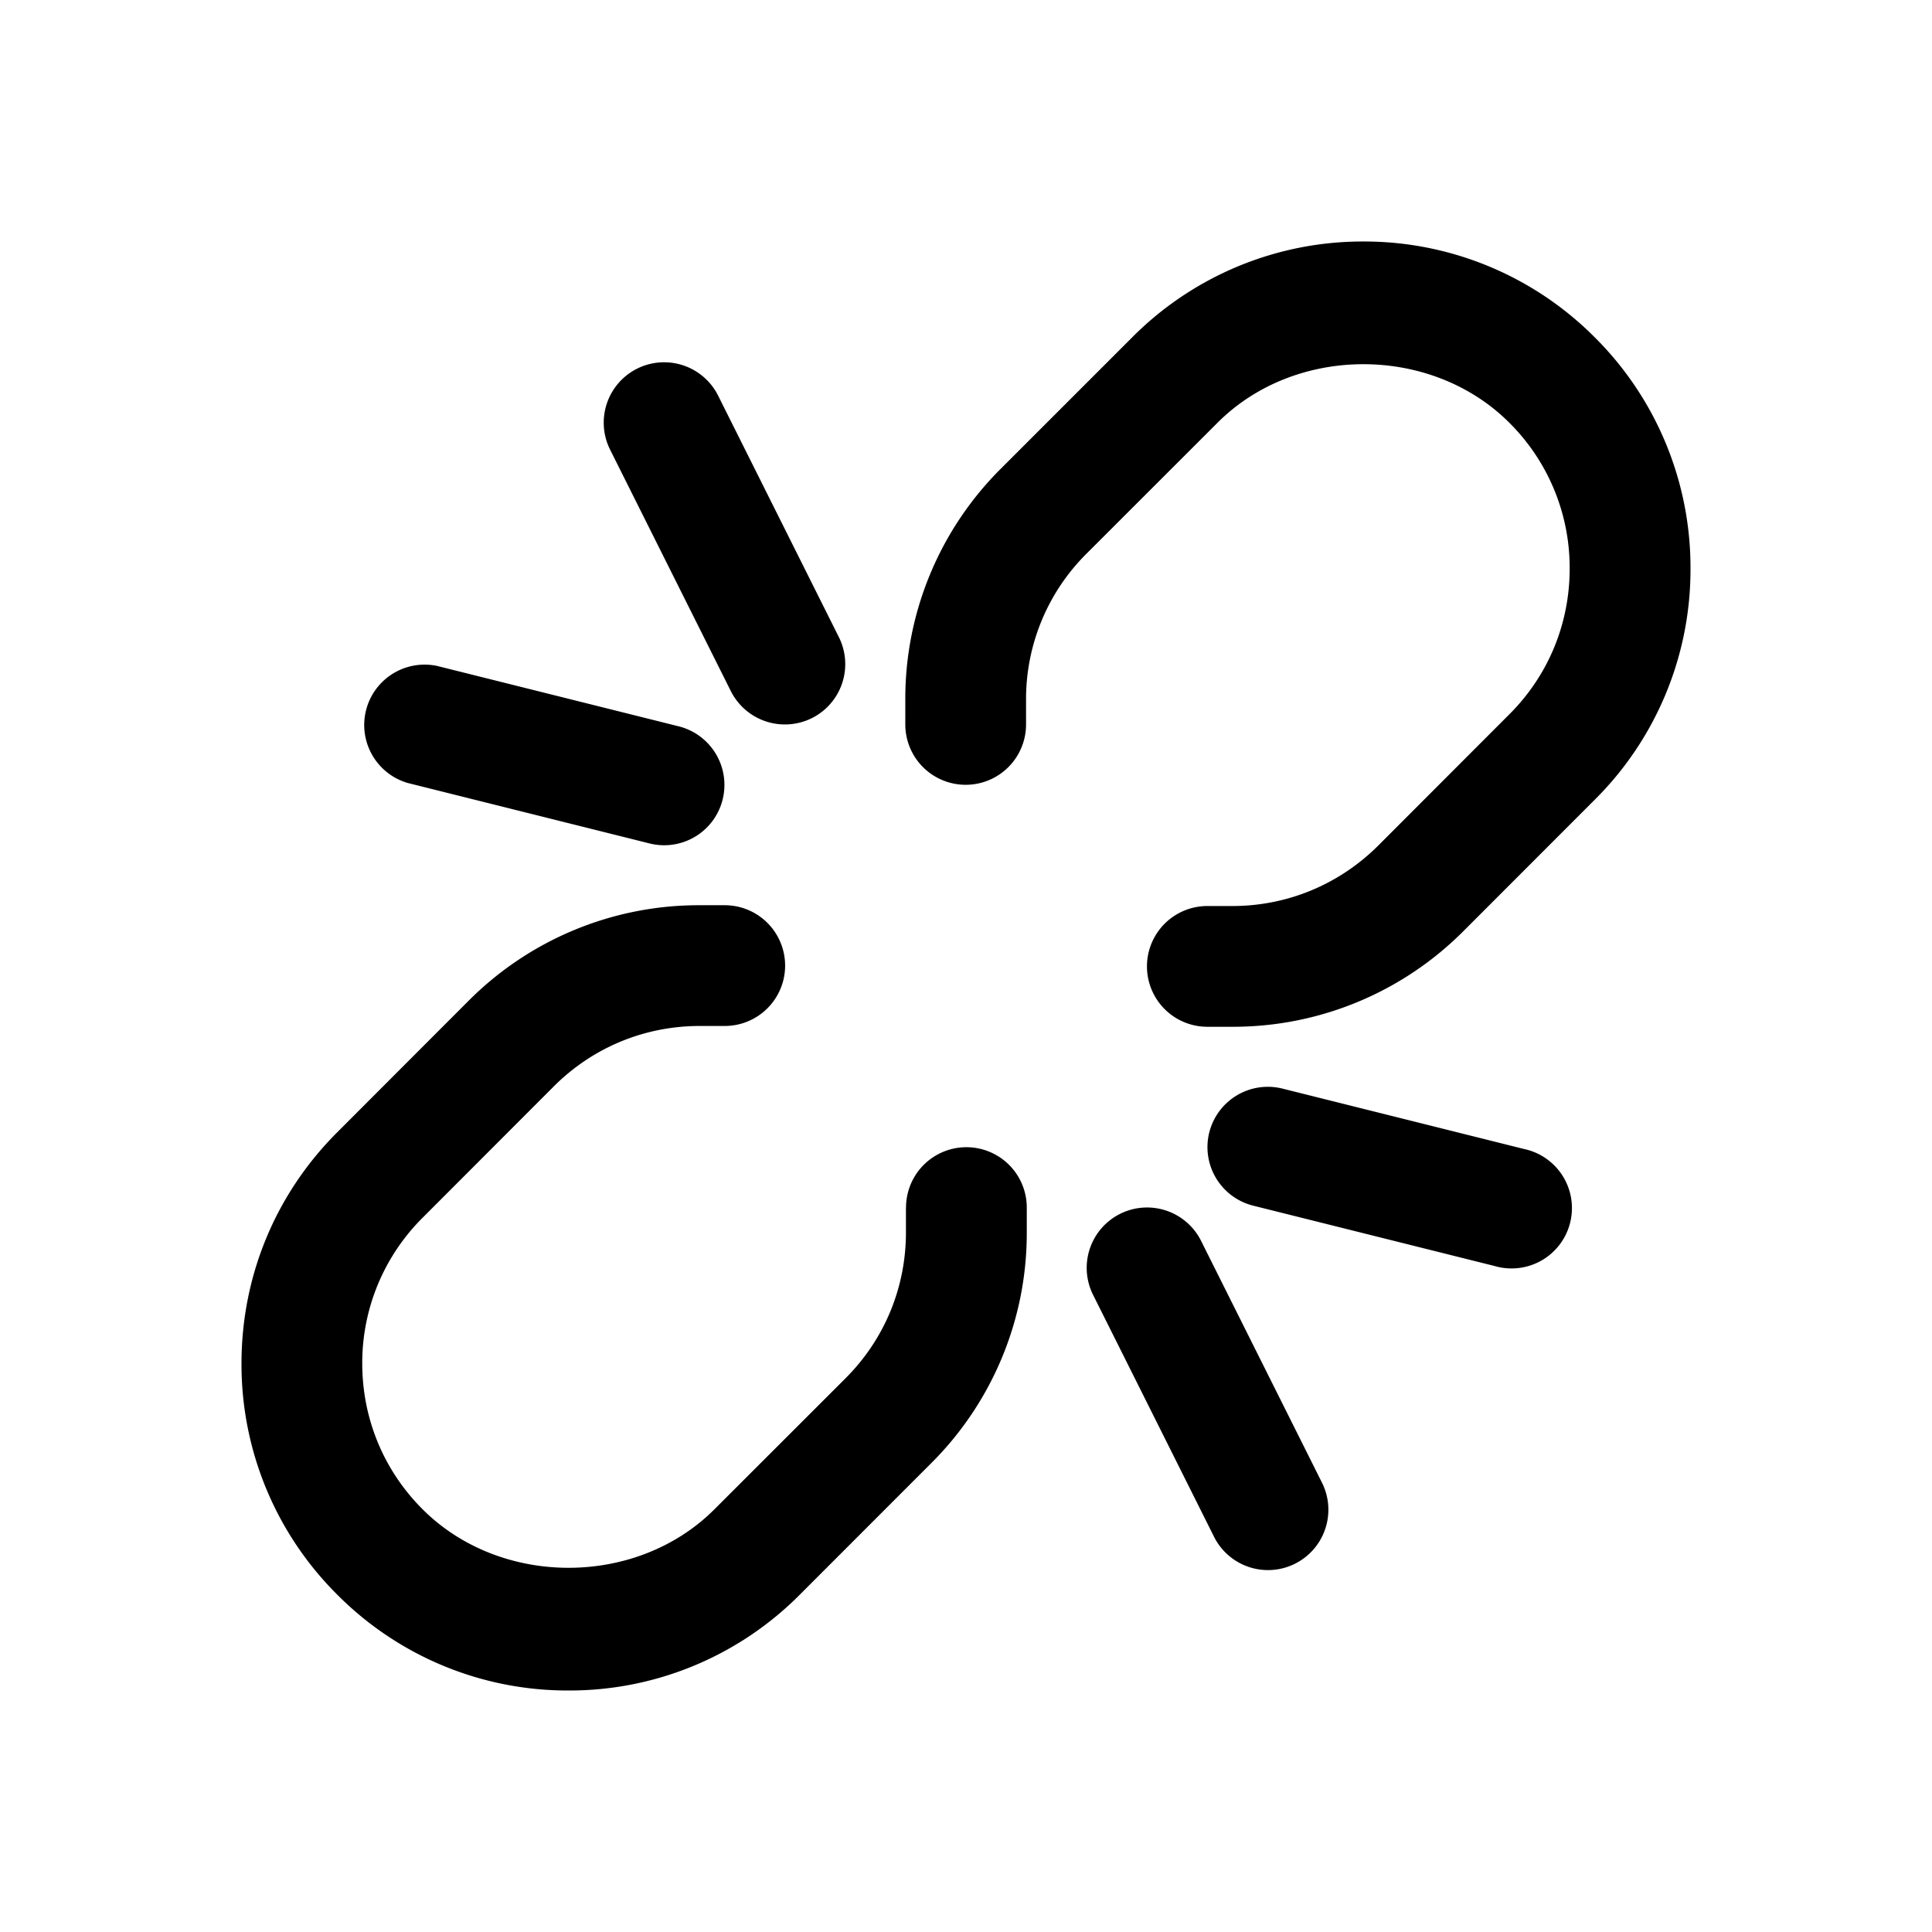 <svg xmlns="http://www.w3.org/2000/svg" fill="none" viewBox="0 0 24 24"><path fill="currentColor" fill-rule="evenodd" d="m19.81 9.935-1.629 1.63a4.039 4.039 0 0 1-2.873 1.19h-.31a.75.75 0 0 1 0-1.5h.31c.685 0 1.328-.268 1.813-.751l1.628-1.63c.485-.483.75-1.127.75-1.811a2.54 2.54 0 0 0-.75-1.812c-.969-.969-2.656-.969-3.624 0l-1.629 1.628a2.545 2.545 0 0 0-.75 1.813v.307a.75.75 0 1 1-1.5 0v-.307a4.03 4.03 0 0 1 1.19-2.873l1.629-1.629A4.036 4.036 0 0 1 16.937 3a4.04 4.04 0 0 1 2.873 1.19A4.033 4.033 0 0 1 21 7.063a4.03 4.03 0 0 1-1.19 2.872Zm-8.555 5.066a.75.75 0 1 1 1.5 0v.307a4.033 4.033 0 0 1-1.192 2.873L9.935 19.81A4.032 4.032 0 0 1 7.063 21a4.033 4.033 0 0 1-2.873-1.19A4.033 4.033 0 0 1 3 16.937c0-1.086.423-2.106 1.19-2.872l1.628-1.63a4.036 4.036 0 0 1 2.875-1.19h.31a.75.75 0 1 1 0 1.5h-.31c-.686 0-1.33.267-1.814.751l-1.628 1.63a2.543 2.543 0 0 0-.751 1.81c0 .686.266 1.33.75 1.813.969.969 2.657.969 3.625 0l1.629-1.628c.484-.484.75-1.127.75-1.813v-.307Zm-1.17-6.08a.752.752 0 0 1-1.006-.335l-1.5-3a.75.75 0 0 1 1.342-.671l1.5 3a.75.75 0 0 1-.336 1.006Zm-1.108 1.01a.748.748 0 0 1-.91.546l-3-.75a.75.75 0 0 1 .365-1.454l3 .75a.75.75 0 0 1 .545.908Zm4.937 5.148a.75.75 0 0 1 1.006.335l1.5 3a.75.75 0 1 1-1.342.67l-1.5-3a.75.75 0 0 1 .336-1.005Zm1.108-1.011a.75.75 0 0 1 .909-.545l3 .75a.75.75 0 1 1-.364 1.454l-3-.75a.75.75 0 0 1-.545-.91Z" clip-rule="evenodd"/></svg>